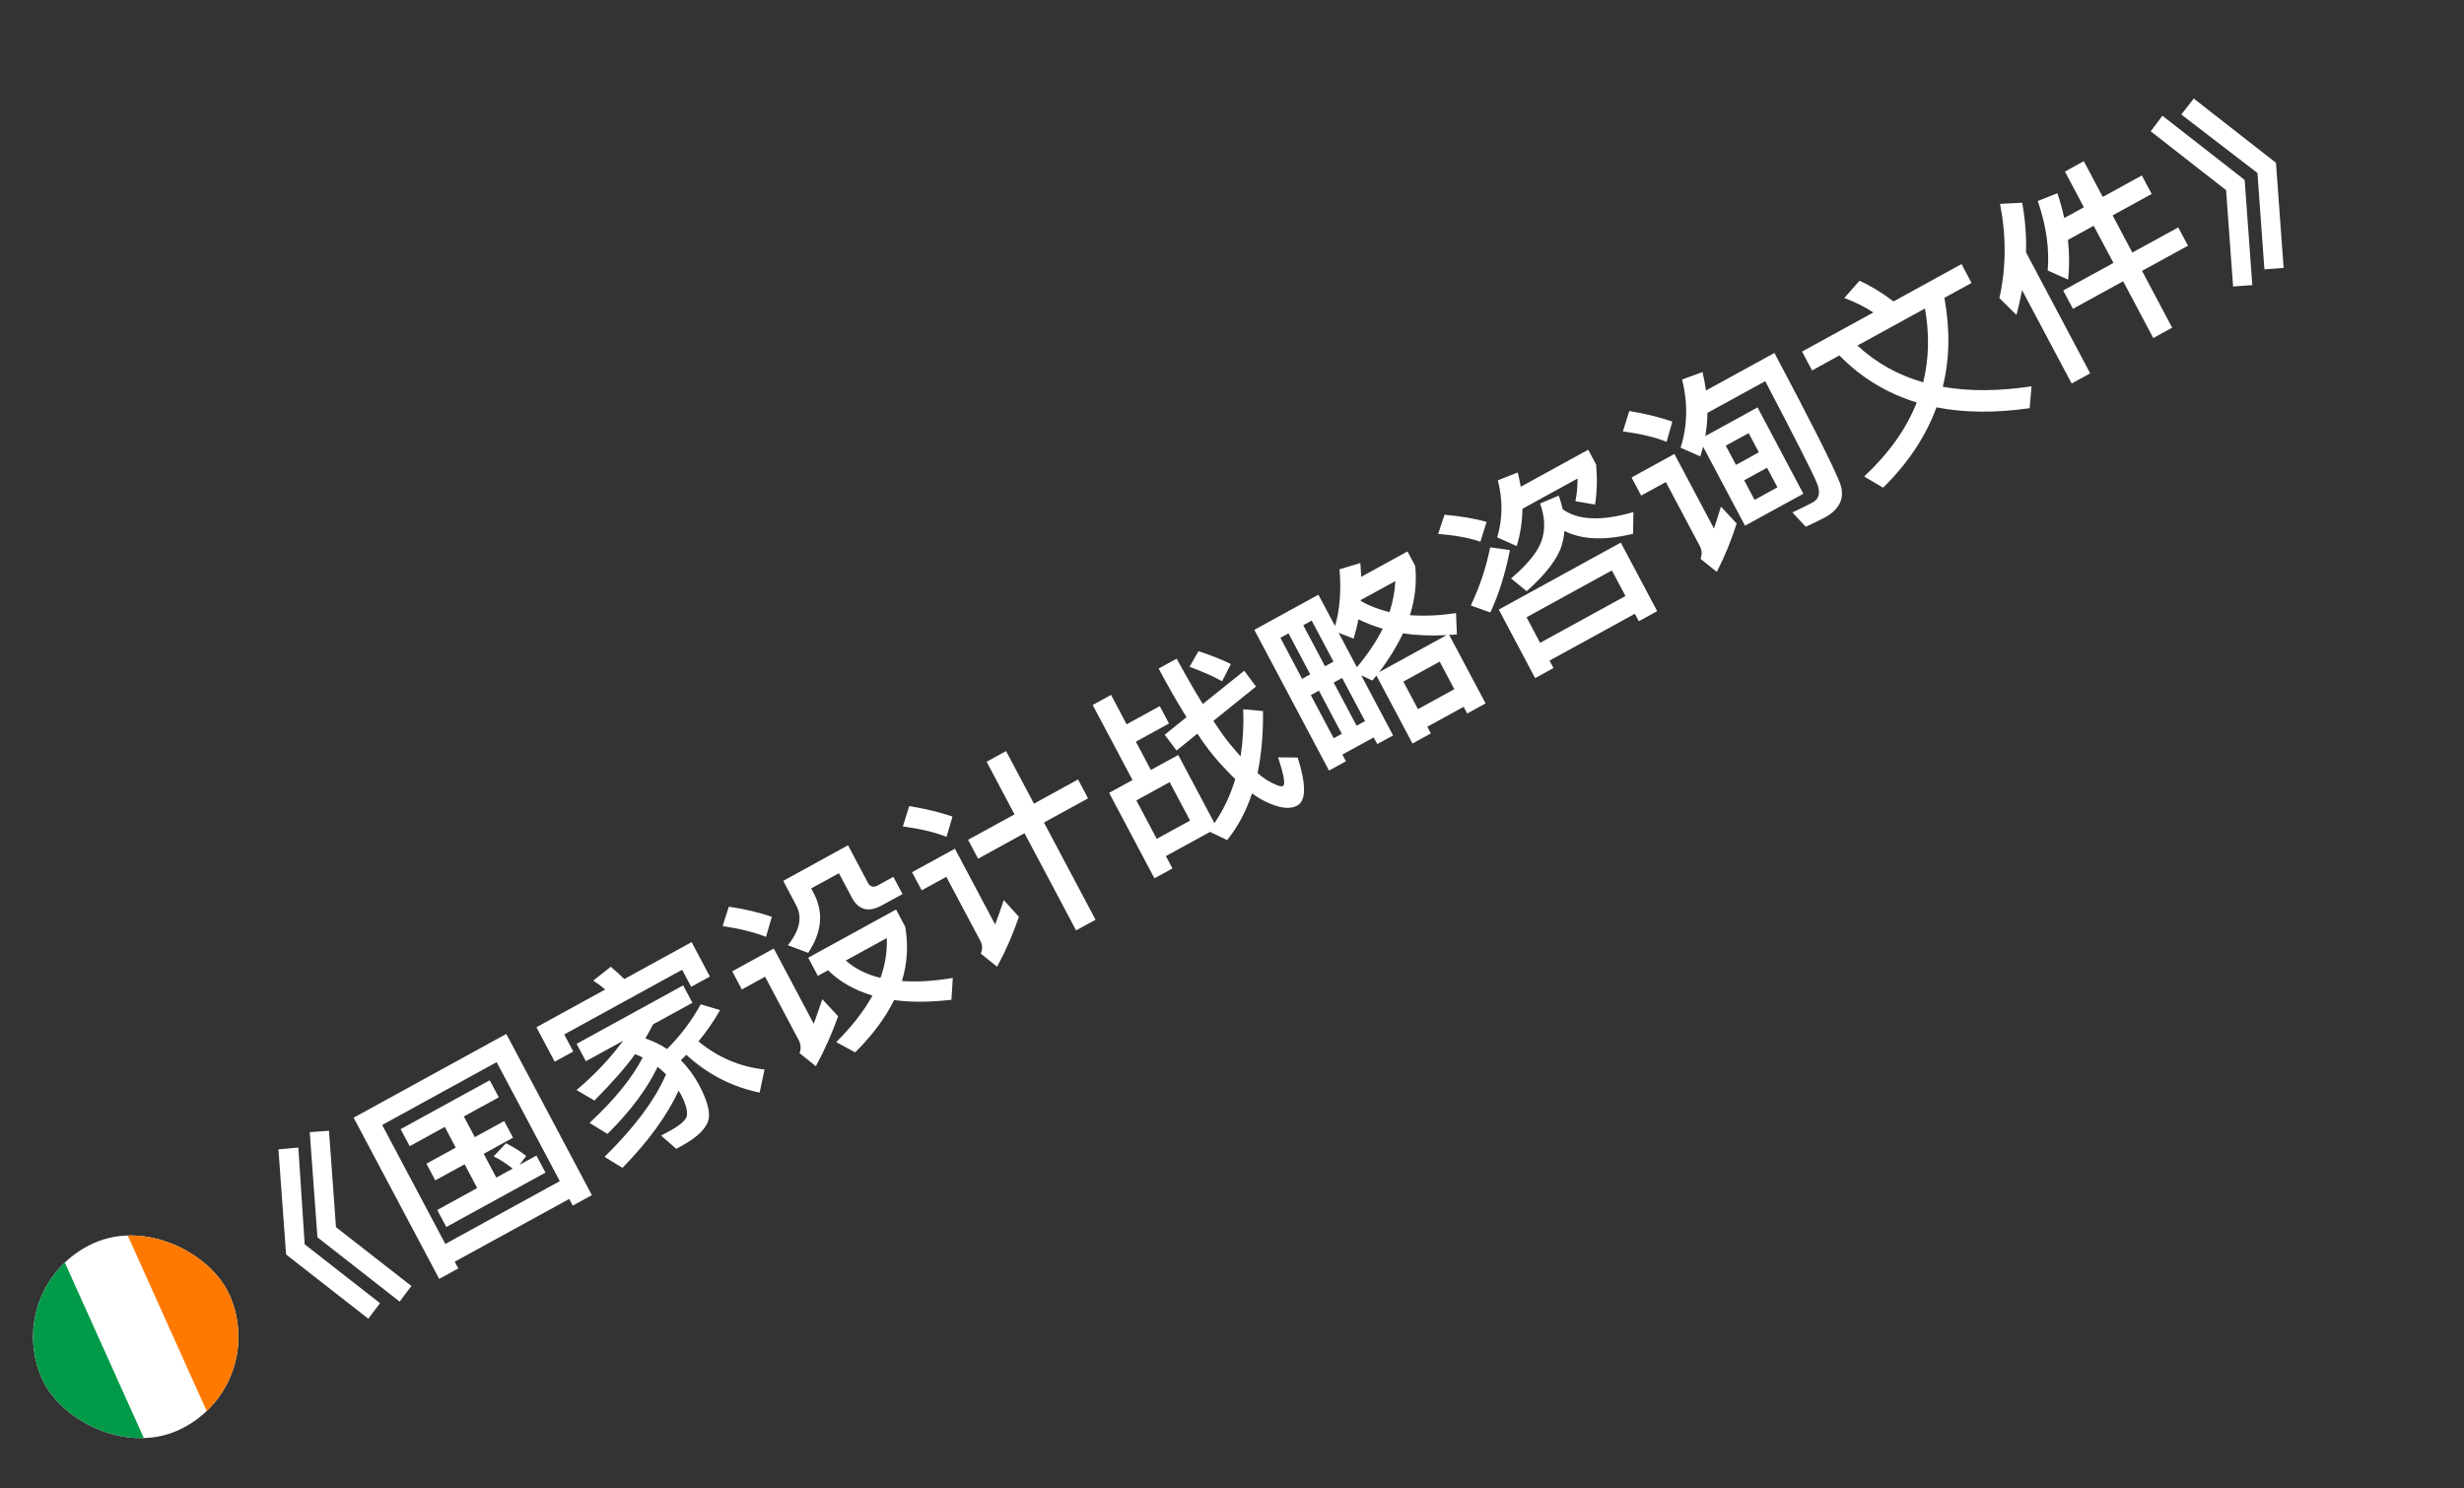 <svg width="48" height="29" viewBox="0 0 48 29" fill="none" xmlns="http://www.w3.org/2000/svg">
<rect x="0" y="0" width="48" height="29" fill="#333333" stroke="none"/>
<path d="M5.424 22.394L5.812 22.359L5.935 24.244L7.403 25.391L7.175 25.694L5.573 24.442L5.424 22.394ZM6.034 22.059L6.409 22.032L6.545 23.91L8.014 25.056L7.785 25.36L6.184 24.108L6.034 22.059ZM7.805 22L9.54 21.048L9.717 21.38L9.036 21.753L9.25 22.156L9.822 21.842L9.994 22.167L9.423 22.481L9.668 22.944L9.987 22.769C9.862 22.669 9.739 22.59 9.616 22.53L9.857 22.275C9.992 22.342 10.126 22.424 10.251 22.523L10.12 22.695L10.45 22.515L10.626 22.847L8.694 23.907L8.518 23.575L9.296 23.148L9.051 22.685L8.479 22.998L8.307 22.673L8.878 22.36L8.665 21.957L7.981 22.332L7.805 22ZM9.863 20.145L11.53 23.286L11.158 23.49L11.089 23.36L8.858 24.583L8.928 24.714L8.556 24.918L6.889 21.777L9.863 20.145ZM8.675 24.237L10.905 23.013L9.675 20.695L7.445 21.919L8.675 24.237ZM13.37 20.552C13.336 20.589 13.299 20.623 13.263 20.656C13.398 20.792 13.513 20.948 13.614 21.13C13.768 21.42 13.829 21.637 13.808 21.785C13.78 21.965 13.606 22.147 13.283 22.324L13.174 22.384L12.879 22.126L13.062 22.026C13.251 21.922 13.355 21.828 13.378 21.752C13.399 21.654 13.363 21.51 13.263 21.322C13.248 21.294 13.232 21.271 13.22 21.25C12.992 21.741 12.628 22.241 12.126 22.754L11.777 22.54C12.357 21.97 12.757 21.436 12.975 20.933C12.918 20.877 12.866 20.829 12.811 20.786C12.612 21.205 12.288 21.643 11.834 22.093L11.485 21.879C11.976 21.422 12.32 20.996 12.52 20.604C12.469 20.576 12.419 20.558 12.372 20.539C12.365 20.542 12.36 20.55 12.362 20.553C12.195 20.786 11.933 21.085 11.58 21.443L11.231 21.238C11.516 20.999 11.769 20.742 11.991 20.469C12.043 20.404 12.094 20.34 12.142 20.277L11.413 20.677L11.233 20.338L13.309 19.199L13.489 19.538L12.721 19.959C12.672 20.055 12.625 20.144 12.572 20.233C12.726 20.285 12.867 20.354 12.994 20.439C13.252 20.183 13.47 19.895 13.65 19.568L14.027 19.681C13.908 19.892 13.767 20.097 13.607 20.29C13.98 20.6 14.409 20.785 14.894 20.838L14.798 21.288C14.259 21.177 13.785 20.931 13.37 20.552ZM11.899 18.836C11.981 18.905 12.068 18.985 12.162 19.076L13.473 18.356L13.829 19.027L13.465 19.227L13.288 18.895L10.991 20.155L11.168 20.488L10.806 20.686L10.45 20.015L11.79 19.279C11.71 19.214 11.633 19.155 11.557 19.106L11.899 18.836ZM14.198 17.666C14.513 17.712 14.792 17.778 15.036 17.863L14.922 18.254C14.699 18.166 14.416 18.094 14.077 18.043L14.198 17.666ZM14.264 18.925L15.074 18.481L15.852 19.947C15.905 19.799 15.961 19.641 16.019 19.468L16.327 19.801C16.208 20.14 16.062 20.462 15.893 20.774L15.576 20.519C15.607 20.433 15.603 20.348 15.562 20.271L14.904 19.03L14.452 19.279L14.264 18.925ZM15.745 18.66L17.456 17.721L17.634 18.057C17.697 18.415 17.676 18.768 17.57 19.114C17.863 19.136 18.191 19.116 18.561 19.054L18.534 19.48C18.115 19.527 17.741 19.531 17.418 19.485C17.248 19.829 16.997 20.168 16.659 20.504L16.291 20.304C16.596 20 16.83 19.698 16.996 19.397C16.651 19.294 16.362 19.134 16.132 18.904L15.932 19.014L15.745 18.66ZM16.476 18.715C16.66 18.875 16.883 18.989 17.152 19.052C17.245 18.791 17.286 18.536 17.275 18.277L16.476 18.715ZM15.258 17.162L16.52 16.469L16.908 17.201C16.949 17.279 17.014 17.298 17.102 17.25L17.403 17.084L17.581 17.42L17.181 17.639C16.918 17.784 16.723 17.731 16.592 17.484L16.343 17.014L15.802 17.31L15.853 17.406C16.048 17.773 16.011 18.163 15.744 18.565L15.348 18.417C15.577 18.132 15.634 17.872 15.512 17.643L15.258 17.162ZM18.859 16.363L19.763 15.867L19.22 14.842L19.599 14.634L20.142 15.659L21.001 15.187L21.196 15.555L20.337 16.026L21.342 17.92L20.963 18.128L19.958 16.234L19.054 16.731L18.859 16.363ZM17.713 15.705C18.026 15.757 18.307 15.826 18.555 15.909L18.439 16.306C18.22 16.217 17.935 16.149 17.588 16.102L17.713 15.705ZM17.767 16.994L18.602 16.536L19.386 18.013C19.44 17.869 19.497 17.71 19.554 17.537L19.849 17.863C19.734 18.2 19.593 18.524 19.424 18.836L19.107 18.581C19.142 18.493 19.14 18.412 19.101 18.338L18.435 17.084L17.955 17.347L17.767 16.994ZM21.286 13.736L21.644 13.539L21.947 14.112L22.593 13.758L22.773 14.097L22.127 14.451L22.42 15.002L22.953 14.71L23.658 16.038C23.836 15.776 23.97 15.492 24.063 15.181C23.961 15.082 23.859 14.975 23.748 14.852C23.613 14.699 23.471 14.517 23.326 14.295L22.92 14.623L22.689 14.316L23.114 13.973C22.94 13.695 22.759 13.379 22.571 13.026L22.922 12.833C23.105 13.171 23.275 13.465 23.431 13.717L24.238 13.069L24.468 13.376L23.638 14.046C23.779 14.261 23.903 14.435 24.017 14.564C24.068 14.627 24.121 14.684 24.167 14.737C24.213 14.447 24.231 14.14 24.219 13.819L24.604 13.854C24.609 14.298 24.574 14.701 24.498 15.062C24.558 15.115 24.618 15.16 24.672 15.194C24.844 15.296 24.952 15.337 24.994 15.314C25.043 15.287 25.011 15.099 24.897 14.756L25.28 14.76C25.447 15.289 25.445 15.6 25.27 15.697C25.129 15.774 24.926 15.748 24.664 15.623C24.574 15.581 24.482 15.527 24.391 15.458C24.274 15.809 24.113 16.112 23.905 16.368L23.572 16.209L22.712 16.68L22.84 16.92L22.489 17.113L21.606 15.448L22.062 15.198L21.286 13.736ZM22.534 16.344L23.183 15.988L22.786 15.239L22.137 15.595L22.534 16.344ZM23.347 12.687C23.605 12.773 23.817 12.857 23.978 12.938L23.807 13.274C23.639 13.179 23.427 13.085 23.173 12.992L23.347 12.687ZM28.18 12.375C27.871 12.39 27.589 12.38 27.332 12.339C27.212 12.591 27.057 12.845 26.865 13.097L28.18 12.375ZM26.813 13.162C26.786 13.195 26.758 13.228 26.734 13.26L26.518 13.159L27.138 14.329L26.83 14.498L26.76 14.368L26.15 14.702L26.22 14.833L25.89 15.014L24.435 12.272L25.683 11.587L26.008 12.198C26.099 11.884 26.13 11.515 26.095 11.092L26.501 10.97C26.506 11.063 26.512 11.151 26.517 11.239L27.419 10.744L27.569 11.027C27.602 11.346 27.568 11.666 27.466 11.986C27.745 12.007 28.045 11.993 28.364 11.946L28.381 12.361C28.329 12.366 28.278 12.372 28.231 12.37L28.94 13.705L28.582 13.902L28.513 13.771L27.805 14.16L27.874 14.29L27.516 14.487L26.813 13.162ZM26.077 12.329L26.433 13C26.644 12.748 26.813 12.496 26.936 12.25C26.764 12.198 26.606 12.139 26.463 12.067C26.438 12.199 26.404 12.323 26.369 12.443L26.077 12.329ZM27.068 11.927C27.135 11.721 27.173 11.518 27.182 11.322L26.508 11.691C26.509 11.7 26.507 11.706 26.509 11.709C26.679 11.807 26.866 11.878 27.068 11.927ZM27.623 13.817L28.331 13.428L28.046 12.891L27.338 13.28L27.623 13.817ZM26.592 14.05L26.145 13.209L25.981 13.299L26.427 14.14L26.592 14.05ZM25.977 12.891L25.553 12.092L25.388 12.182L25.812 12.981L25.977 12.891ZM25.101 12.34L24.943 12.427L25.366 13.226L25.524 13.139L25.101 12.34ZM25.535 13.543L25.981 14.384L26.139 14.298L25.693 13.457L25.535 13.543ZM29.658 9.913C29.654 10.161 29.619 10.404 29.546 10.64L29.166 10.47C29.273 10.11 29.278 9.742 29.178 9.359L29.567 9.205C29.591 9.301 29.608 9.392 29.625 9.484L30.94 8.762L31.095 9.055C31.118 9.353 31.109 9.609 31.072 9.83L30.689 9.766C30.718 9.632 30.732 9.488 30.731 9.324L29.658 9.913ZM28.14 10.029C28.443 10.055 28.716 10.101 28.96 10.168L28.839 10.554C28.629 10.482 28.357 10.43 28.016 10.403L28.14 10.029ZM29.029 10.664L29.414 10.717C29.325 11.172 29.197 11.579 29.033 11.934L28.652 11.797C28.823 11.438 28.95 11.063 29.029 10.664ZM31.574 10.572L32.283 11.908L31.925 12.104L31.848 11.959L30.186 12.871L30.263 13.016L29.905 13.212L29.197 11.877L31.574 10.572ZM30.002 12.525L31.665 11.613L31.4 11.114L29.738 12.027L30.002 12.525ZM30.002 9.81L30.364 9.657C30.399 9.748 30.422 9.835 30.443 9.924C30.747 10.14 31.209 10.156 31.82 9.976L31.813 10.4C31.256 10.536 30.811 10.516 30.476 10.344C30.467 10.44 30.452 10.531 30.426 10.618C30.348 10.88 30.119 11.183 29.74 11.519L29.436 11.27C29.746 11.009 29.944 10.768 30.027 10.549C30.107 10.323 30.098 10.077 30.002 9.81ZM33.177 8.702C33.161 8.766 33.143 8.826 33.123 8.892L32.739 8.723C32.874 8.294 32.883 7.851 32.768 7.394L33.166 7.249C33.194 7.37 33.217 7.49 33.234 7.608L34.567 6.877C35.285 8.23 35.71 9.073 35.843 9.411C35.947 9.691 35.847 9.92 35.545 10.085C35.475 10.124 35.352 10.182 35.178 10.264L34.916 9.984C35.072 9.911 35.206 9.847 35.315 9.788C35.437 9.72 35.464 9.601 35.403 9.434C35.323 9.231 34.983 8.565 34.388 7.427L33.262 8.044C33.261 8.196 33.245 8.345 33.221 8.496L34.238 7.938L35.13 9.62L33.994 10.243L33.177 8.702ZM34.625 9.495L34.423 9.114L33.977 9.358L34.18 9.74L34.625 9.495ZM33.818 9.058L34.263 8.813L34.065 8.439L33.619 8.683L33.818 9.058ZM31.74 8.008C32.053 8.06 32.334 8.129 32.578 8.214L32.466 8.609C32.246 8.519 31.962 8.452 31.615 8.405L31.74 8.008ZM31.784 9.303L32.618 8.845L33.389 10.297C33.433 10.168 33.479 10.024 33.525 9.871L33.831 10.2C33.726 10.531 33.597 10.844 33.444 11.143L33.127 10.888C33.159 10.802 33.157 10.721 33.115 10.643L32.452 9.392L31.971 9.656L31.784 9.303ZM35.105 6.85L36.494 6.088C36.32 5.974 36.131 5.882 35.928 5.806L36.224 5.47C36.439 5.567 36.66 5.701 36.887 5.873L38.212 5.145L38.407 5.513L37.878 5.803C37.991 6.426 37.98 7.002 37.846 7.536C38.361 7.628 38.938 7.622 39.575 7.527L39.539 7.953C38.865 8.049 38.26 8.043 37.724 7.936C37.516 8.502 37.169 9.025 36.684 9.502L36.315 9.284C36.796 8.833 37.139 8.353 37.339 7.842C36.754 7.661 36.252 7.357 35.833 6.925L35.3 7.218L35.105 6.85ZM36.184 6.733C36.549 7.071 36.974 7.308 37.465 7.449C37.577 6.995 37.589 6.514 37.499 6.011L36.184 6.733ZM38.962 3.972L39.393 3.95C39.452 4.274 39.477 4.593 39.468 4.917L40.718 7.274L40.357 7.472L39.391 5.653C39.36 5.816 39.324 5.977 39.282 6.137L38.949 5.809C39.081 5.221 39.086 4.607 38.962 3.972ZM39.697 3.916L40.079 3.765C40.133 3.927 40.178 4.089 40.213 4.248L40.595 4.039L40.226 3.343L40.594 3.14L40.963 3.837L41.724 3.419L41.916 3.779L41.155 4.197L41.539 4.921L42.433 4.431L42.623 4.787L41.728 5.278L42.315 6.384L41.947 6.586L41.36 5.48L40.382 6.017L40.192 5.66L41.171 5.123L40.786 4.399L40.285 4.674C40.313 4.941 40.315 5.2 40.288 5.448L39.89 5.27C39.927 4.852 39.863 4.399 39.697 3.916ZM42.125 2.255L43.727 3.506L43.876 5.555L43.502 5.582L43.365 3.705L41.897 2.558L42.125 2.255ZM42.735 1.92L44.337 3.172L44.486 5.22L44.112 5.248L43.976 3.37L42.493 2.231L42.735 1.92Z" fill="white"/>
<g clip-path="url(#clip0_250_2744)">
<path fill-rule="evenodd" clip-rule="evenodd" d="M0 25.043L3.648 23.401L5.289 27.049L1.642 28.69L0 25.043Z" fill="white"/>
<path fill-rule="evenodd" clip-rule="evenodd" d="M0 25.043L1.216 24.495L2.858 28.143L1.642 28.69L0 25.043Z" fill="#009A49"/>
<path fill-rule="evenodd" clip-rule="evenodd" d="M2.432 23.948L3.648 23.401L5.289 27.049L4.073 27.596L2.432 23.948Z" fill="#FF7900"/>
</g>
<defs>
<clipPath id="clip0_250_2744">
<rect y="25.043" width="4" height="4" rx="2" transform="rotate(-24.23 0 25.043)" fill="white"/>
</clipPath>
</defs>
</svg>
